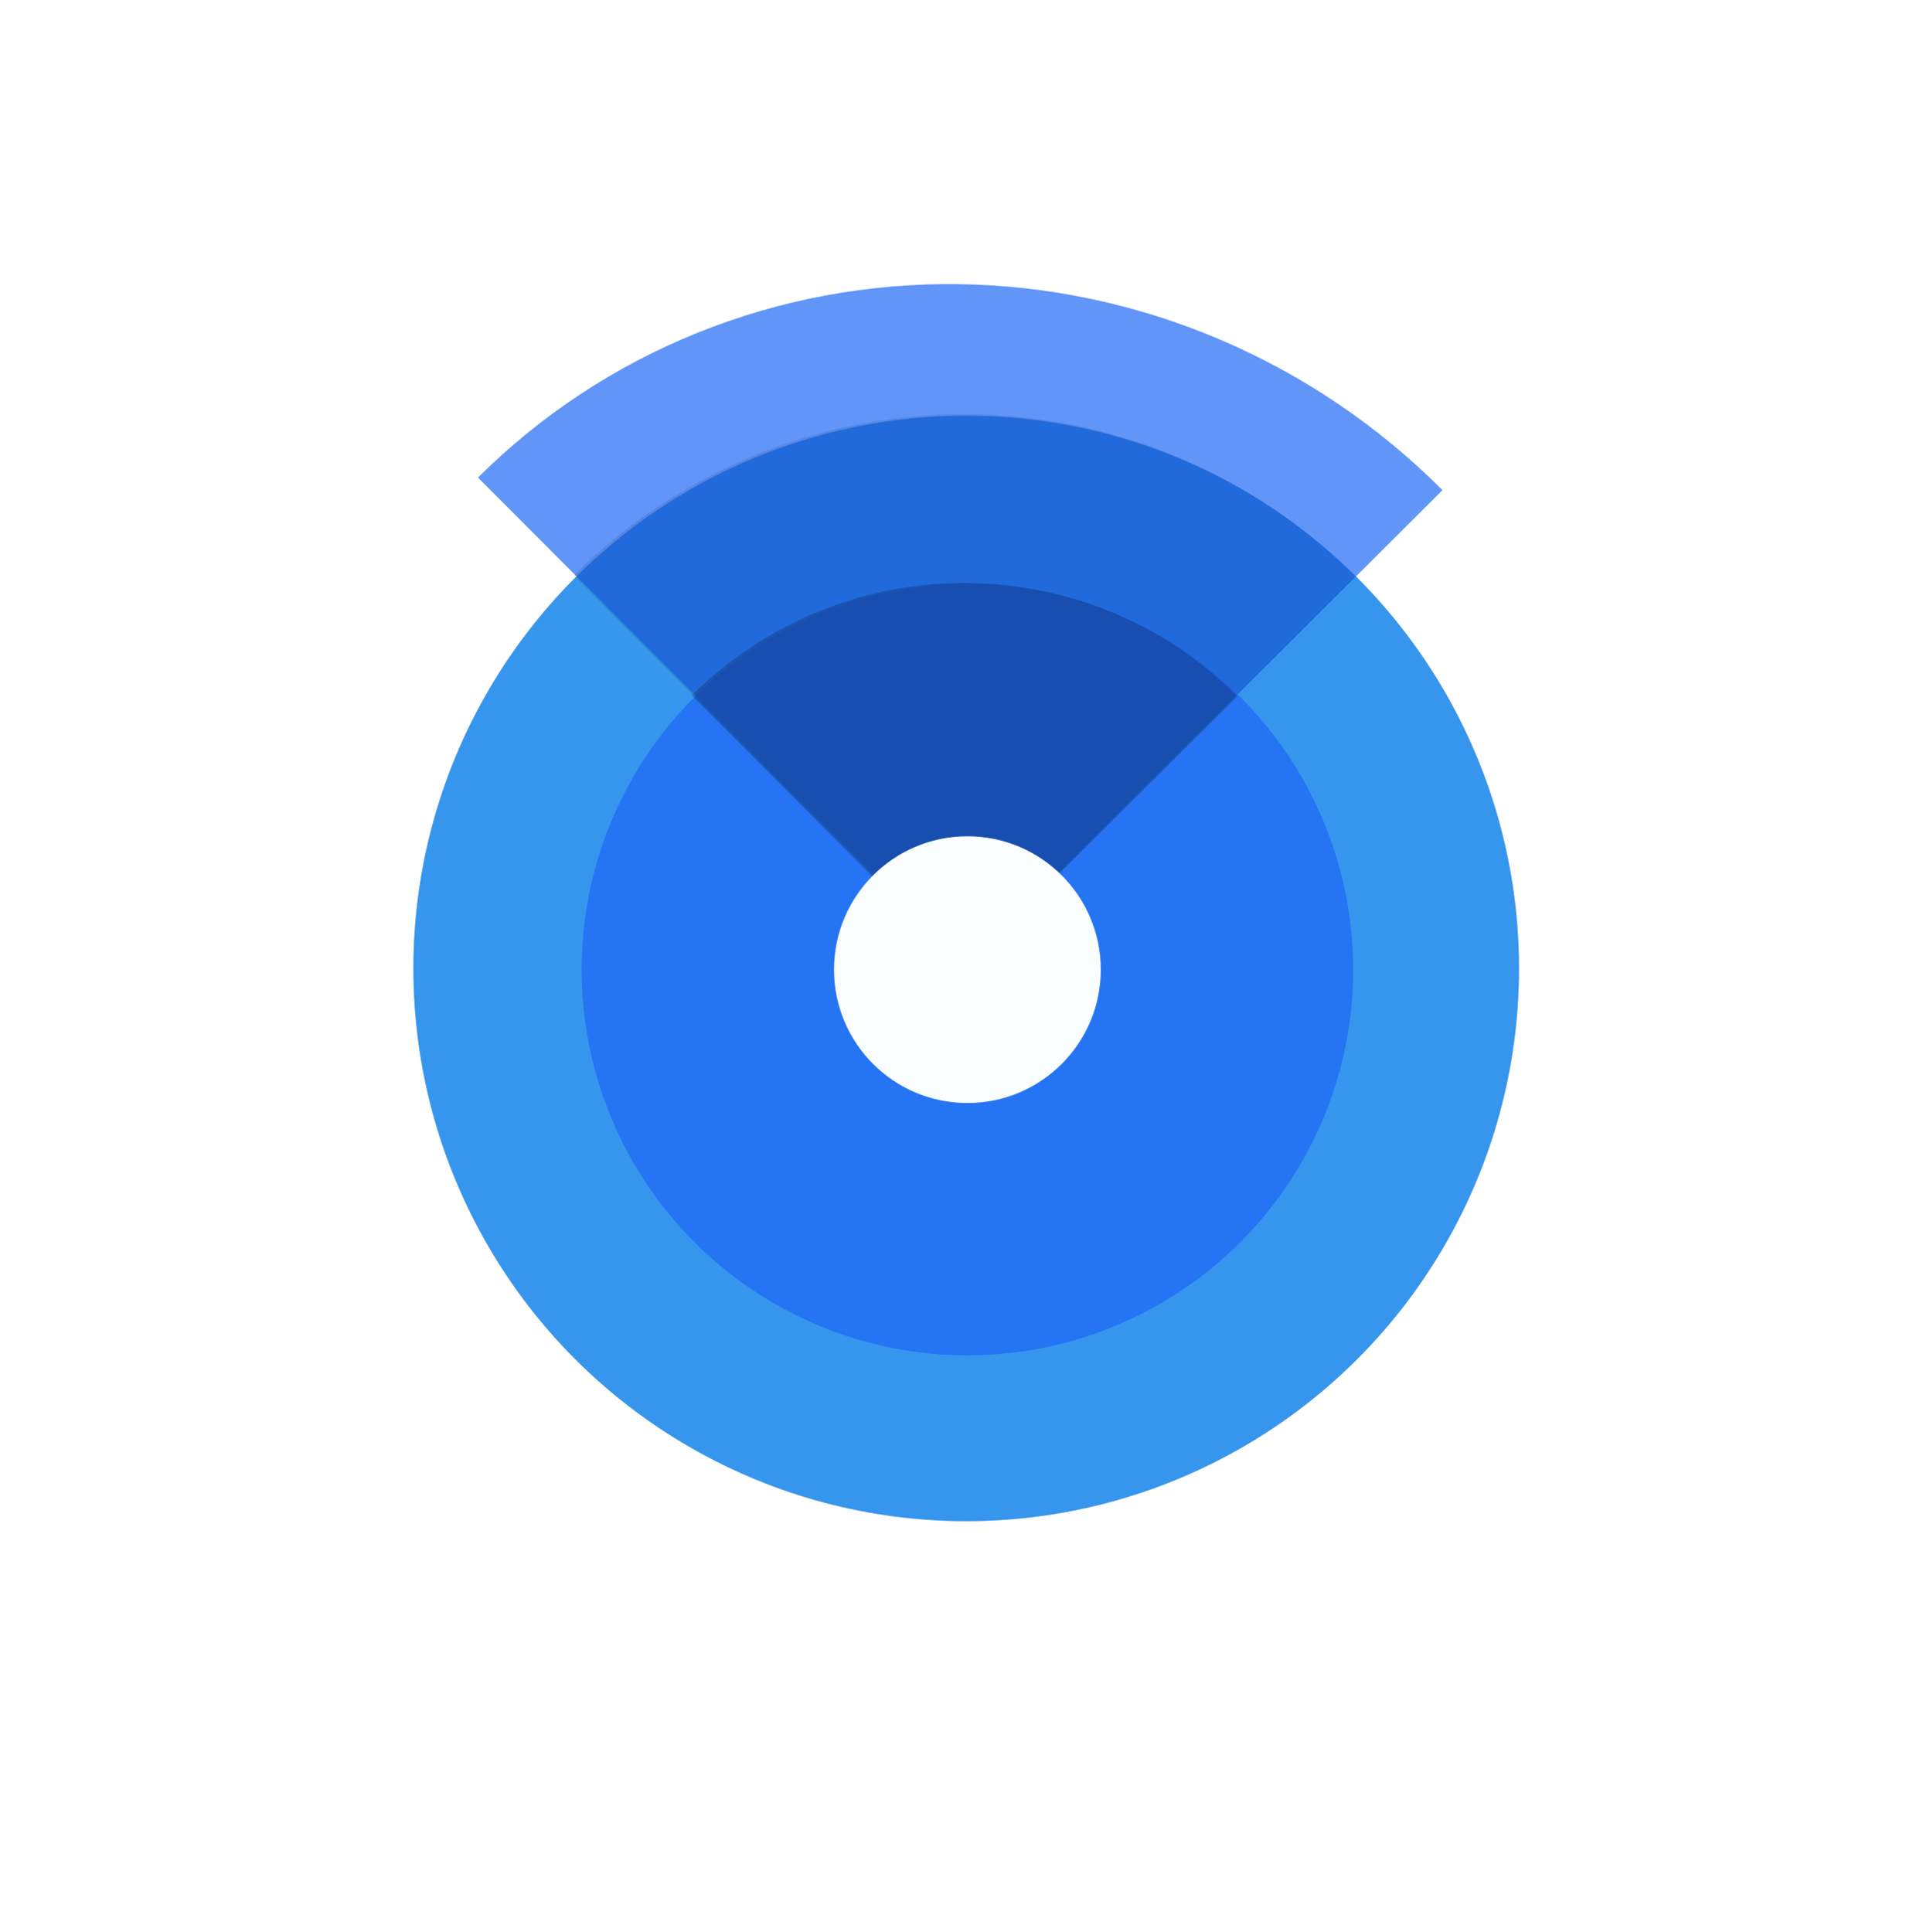 <svg width="803" height="804" viewBox="0 0 803 804" fill="none" xmlns="http://www.w3.org/2000/svg">
<circle cx="402" cy="403" r="230" fill="#D9D9D9"/>
<g filter="url(#filter0_d_34_14)">
<circle cx="402" cy="403" r="230" fill="#3695ED"/>
</g>
<g filter="url(#filter1_b_34_14)">
<circle cx="402.5" cy="403.5" r="160.5" fill="#1F68F5" fill-opacity="0.72"/>
</g>
<g filter="url(#filter2_b_34_14)">
<path d="M600.161 203.975C573.553 177.281 542.068 155.972 507.502 141.262C472.936 126.553 435.967 118.732 398.705 118.245C361.443 117.759 324.618 124.616 290.333 138.427C256.048 152.237 224.974 172.73 198.886 198.735L401.5 402L600.161 203.975Z" fill="#1F68F5" fill-opacity="0.7"/>
</g>
<g filter="url(#filter3_b_34_14)">
<path d="M564.041 239.979C542.718 218.588 517.39 201.605 489.503 190.002C461.617 178.399 431.718 172.402 401.514 172.353C371.31 172.305 341.393 178.206 313.469 189.72C285.546 201.234 260.164 218.135 238.772 239.458L401.146 402.353L564.041 239.979Z" fill="black" fill-opacity="0.1"/>
</g>
<g filter="url(#filter4_b_34_14)">
<path d="M514.817 289.751C499.937 274.824 482.263 262.973 462.803 254.876C443.343 246.779 422.479 242.594 401.402 242.56C380.325 242.526 359.447 246.644 339.962 254.679C320.476 262.714 302.764 274.508 287.836 289.388L401.145 403.06L514.817 289.751Z" fill="black" fill-opacity="0.2"/>
</g>
<circle cx="402.5" cy="403.5" r="55.5" fill="#FAFEFF"/>
<defs>
<filter id="filter0_d_34_14" x="142" y="143" width="520" height="520" filterUnits="userSpaceOnUse" color-interpolation-filters="sRGB">
<feFlood flood-opacity="0" result="BackgroundImageFix"/>
<feColorMatrix in="SourceAlpha" type="matrix" values="0 0 0 0 0 0 0 0 0 0 0 0 0 0 0 0 0 0 127 0" result="hardAlpha"/>
<feOffset/>
<feGaussianBlur stdDeviation="15"/>
<feComposite in2="hardAlpha" operator="out"/>
<feColorMatrix type="matrix" values="0 0 0 0 0.213 0 0 0 0 0.585 0 0 0 0 0.929 0 0 0 0.67 0"/>
<feBlend mode="normal" in2="BackgroundImageFix" result="effect1_dropShadow_34_14"/>
<feBlend mode="normal" in="SourceGraphic" in2="effect1_dropShadow_34_14" result="shape"/>
</filter>
<filter id="filter1_b_34_14" x="182" y="183" width="441" height="441" filterUnits="userSpaceOnUse" color-interpolation-filters="sRGB">
<feFlood flood-opacity="0" result="BackgroundImageFix"/>
<feGaussianBlur in="BackgroundImageFix" stdDeviation="30"/>
<feComposite in2="SourceAlpha" operator="in" result="effect1_backgroundBlur_34_14"/>
<feBlend mode="normal" in="SourceGraphic" in2="effect1_backgroundBlur_34_14" result="shape"/>
</filter>
<filter id="filter2_b_34_14" x="138.886" y="58.221" width="521.275" height="403.779" filterUnits="userSpaceOnUse" color-interpolation-filters="sRGB">
<feFlood flood-opacity="0" result="BackgroundImageFix"/>
<feGaussianBlur in="BackgroundImageFix" stdDeviation="30"/>
<feComposite in2="SourceAlpha" operator="in" result="effect1_backgroundBlur_34_14"/>
<feBlend mode="normal" in="SourceGraphic" in2="effect1_backgroundBlur_34_14" result="shape"/>
</filter>
<filter id="filter3_b_34_14" x="178.772" y="112.353" width="445.269" height="350" filterUnits="userSpaceOnUse" color-interpolation-filters="sRGB">
<feFlood flood-opacity="0" result="BackgroundImageFix"/>
<feGaussianBlur in="BackgroundImageFix" stdDeviation="30"/>
<feComposite in2="SourceAlpha" operator="in" result="effect1_backgroundBlur_34_14"/>
<feBlend mode="normal" in="SourceGraphic" in2="effect1_backgroundBlur_34_14" result="shape"/>
</filter>
<filter id="filter4_b_34_14" x="227.836" y="182.56" width="346.981" height="280.5" filterUnits="userSpaceOnUse" color-interpolation-filters="sRGB">
<feFlood flood-opacity="0" result="BackgroundImageFix"/>
<feGaussianBlur in="BackgroundImageFix" stdDeviation="30"/>
<feComposite in2="SourceAlpha" operator="in" result="effect1_backgroundBlur_34_14"/>
<feBlend mode="normal" in="SourceGraphic" in2="effect1_backgroundBlur_34_14" result="shape"/>
</filter>
</defs>
</svg>

